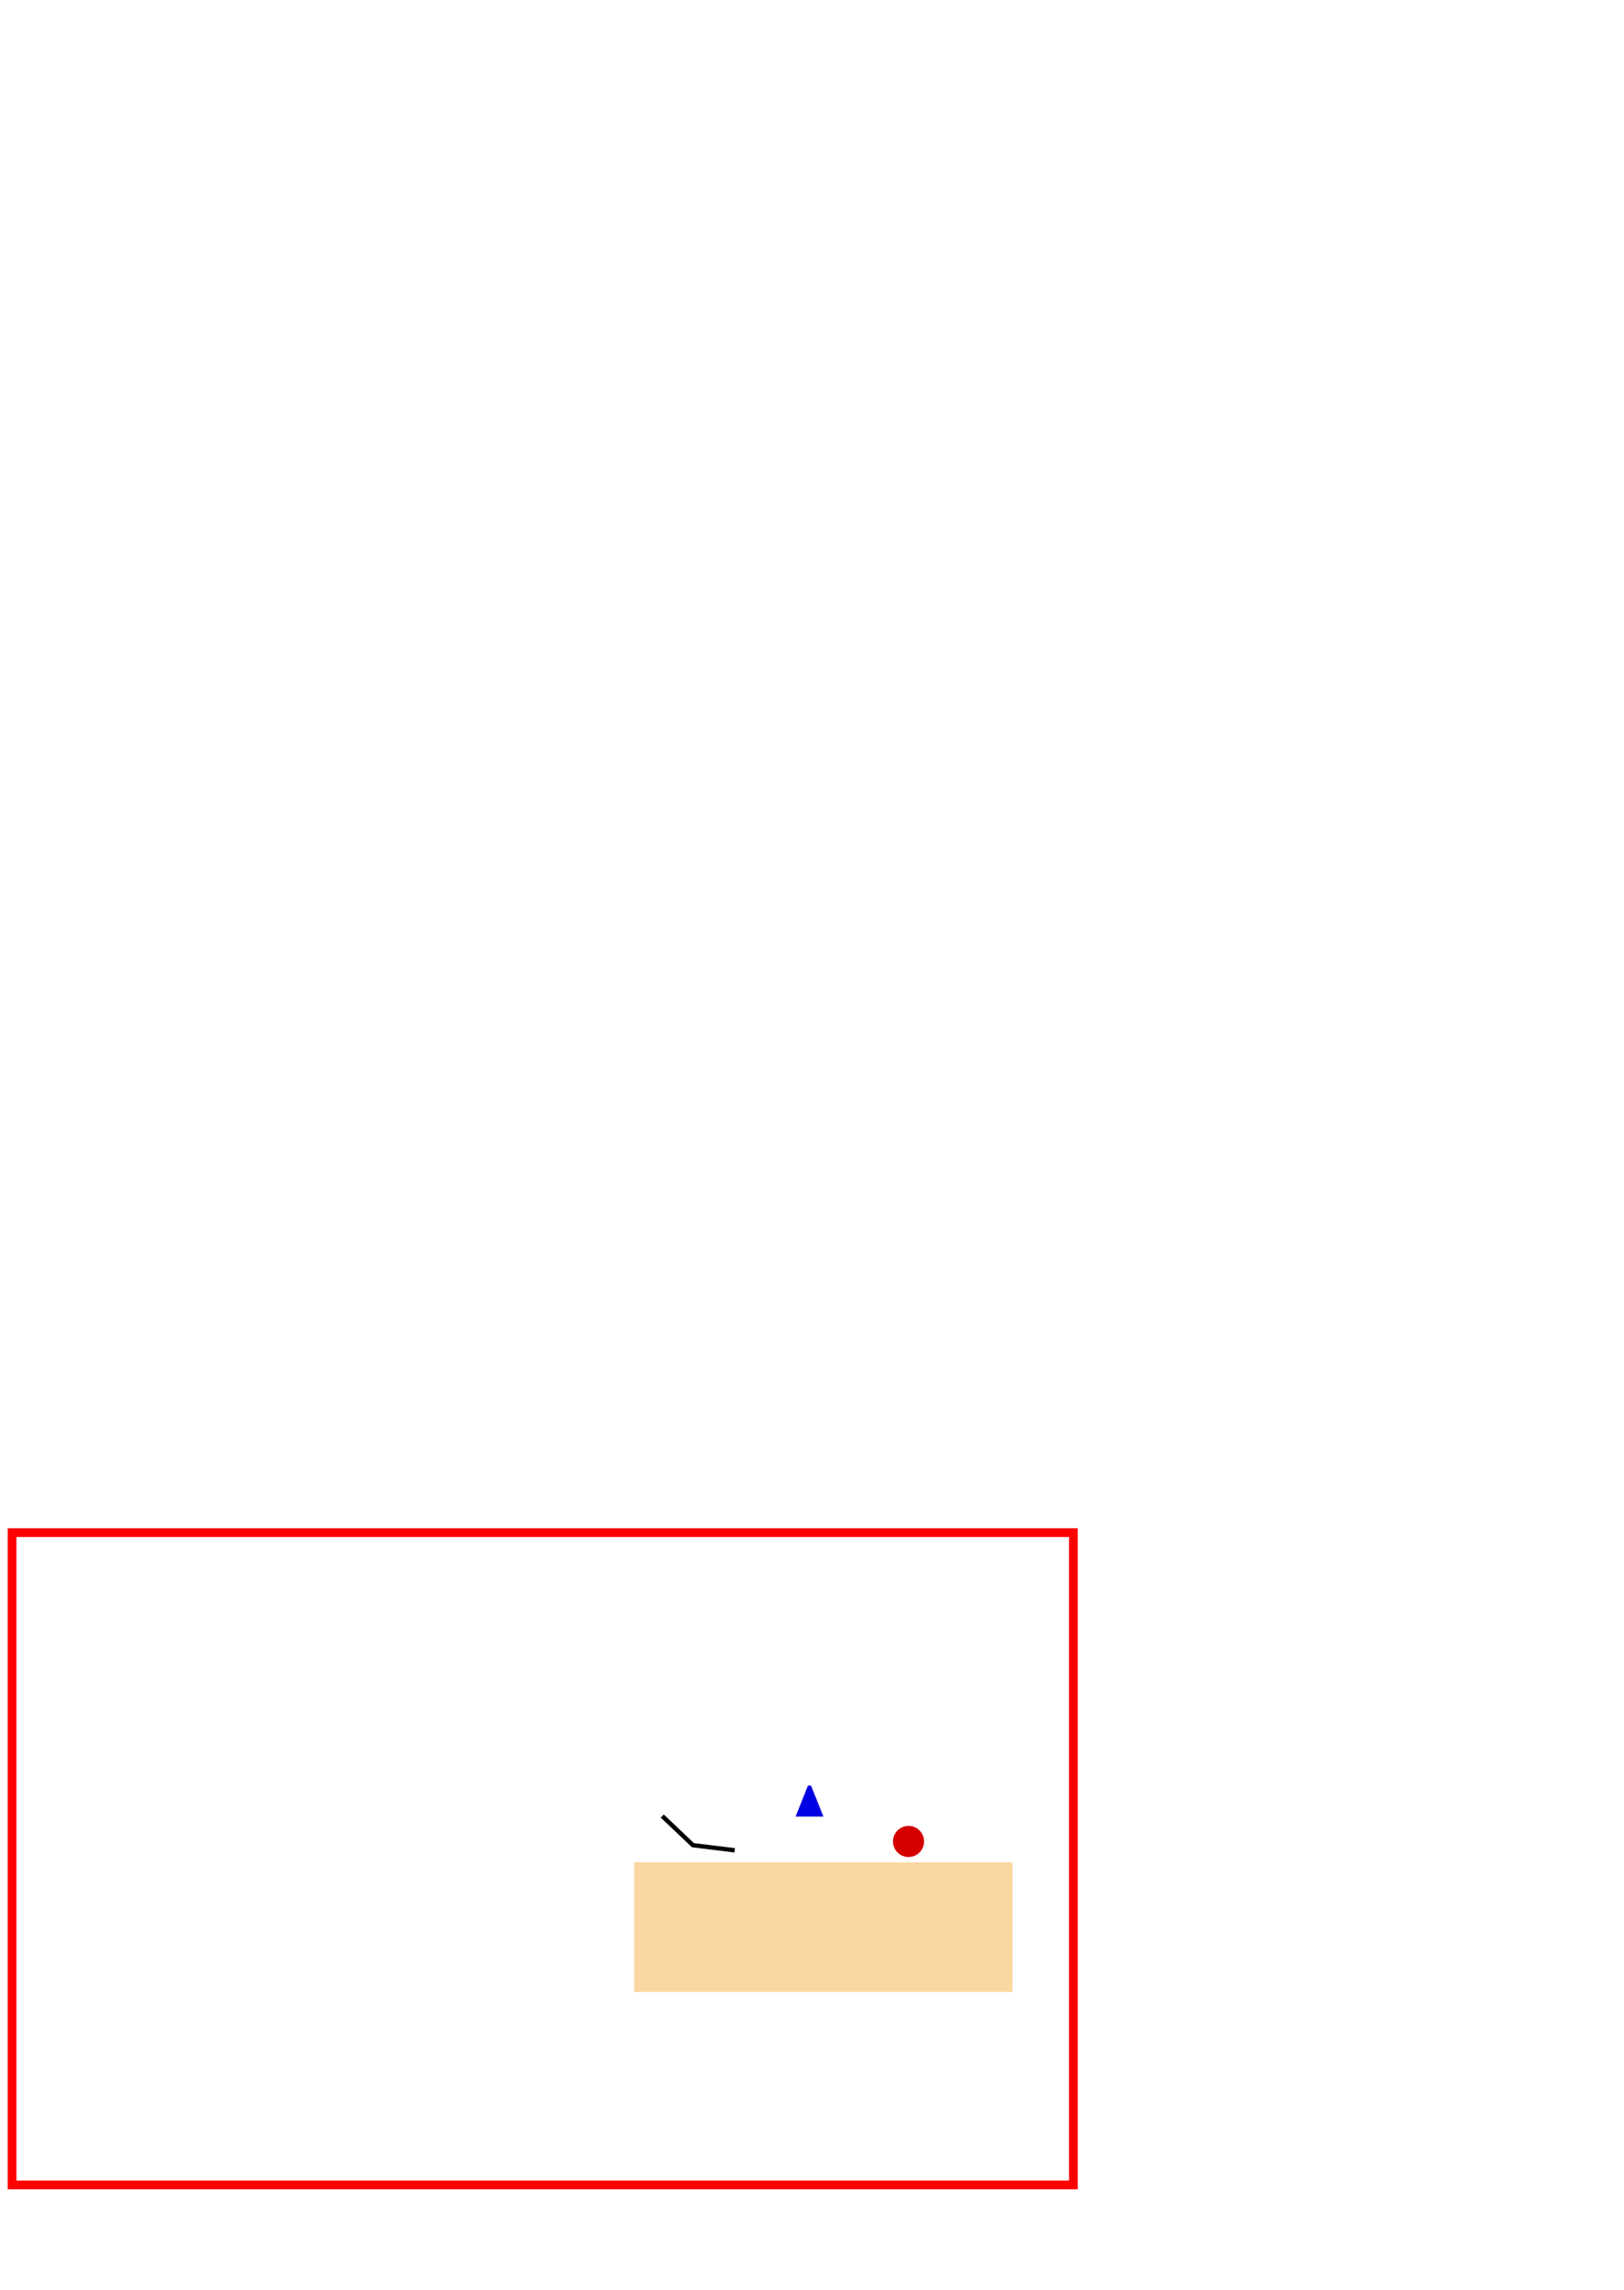 <?xml version="1.0" encoding="UTF-8" standalone="no"?>
<!-- Created with Inkscape (http://www.inkscape.org/) -->
<svg
   xmlns:dc="http://purl.org/dc/elements/1.1/"
   xmlns:cc="http://creativecommons.org/ns#"
   xmlns:rdf="http://www.w3.org/1999/02/22-rdf-syntax-ns#"
   xmlns:svg="http://www.w3.org/2000/svg"
   xmlns="http://www.w3.org/2000/svg"
   xmlns:sodipodi="http://sodipodi.sourceforge.net/DTD/sodipodi-0.dtd"
   xmlns:inkscape="http://www.inkscape.org/namespaces/inkscape"
   width="372.047"
   height="524.409"
   id="svg2397"
   sodipodi:version="0.32"
   inkscape:version="0.46"
   version="1.0"
   sodipodi:docname="simple.svg"
   inkscape:output_extension="org.inkscape.output.svg.inkscape"
   winning_condition="goal">
  <defs
     id="defs2399">
    <inkscape:perspective
       sodipodi:type="inkscape:persp3d"
       inkscape:vp_x="0 : 526.18109 : 1"
       inkscape:vp_y="0 : 1000 : 0"
       inkscape:vp_z="744.09448 : 526.18109 : 1"
       inkscape:persp3d-origin="372.04724 : 350.78739 : 1"
       id="perspective2405" />
  </defs>
  <sodipodi:namedview
     id="base"
     pagecolor="#ffffff"
     bordercolor="#666666"
     borderopacity="1.0"
     gridtolerance="10000"
     guidetolerance="10"
     objecttolerance="10"
     inkscape:pageopacity="0.0"
     inkscape:pageshadow="2"
     inkscape:zoom="11.086287"
     inkscape:cx="188.61724"
     inkscape:cy="83.07185"
     inkscape:document-units="px"
     inkscape:current-layer="layer1"
     showgrid="false"
     inkscape:window-width="1057"
     inkscape:window-height="961"
     inkscape:window-x="112"
     inkscape:window-y="44" />
  <g
     inkscape:label="Layer 1"
     inkscape:groupmode="layer"
     id="layer1">
    <path
       style="fill:#0000e2;fill-opacity:1;fill-rule:evenodd;stroke:none;stroke-width:1px;stroke-linecap:butt;stroke-linejoin:miter;stroke-opacity:1"
       d="M 185.097,408.929 L 182.263,416.016 L 188.641,416.016 L 185.806,408.929 L 185.097,408.929 z"
       id="ship"
       sodipodi:nodetypes="ccccc"
       inkscape:label="density=1.0 " />
    <rect
       style="fill:none;fill-opacity:1;stroke:#ff0000;stroke-width:2.009;stroke-miterlimit:4;stroke-dasharray:none;stroke-opacity:1;display:inline"
       id="viewport"
       width="243.144"
       height="149.392"
       x="2.764"
       y="350.99"
       inkscape:label="" />
    <rect
       style="fill:#fad7a0;fill-opacity:1;stroke:none;stroke-width:1.8;stroke-linecap:round;stroke-linejoin:round;stroke-miterlimit:4;stroke-dasharray:none;stroke-opacity:1"
       id="rect2391"
       width="86.684"
       height="29.697"
       x="145.275"
       y="426.489" />
    <path
       sodipodi:type="arc"
       style="fill:#d40000;fill-opacity:1;stroke:none;stroke-width:1.8;stroke-linecap:round;stroke-linejoin:round;stroke-miterlimit:4;stroke-dasharray:none;stroke-opacity:1"
       id="path2413"
       sodipodi:cx="208.14001"
       sodipodi:cy="421.715"
       sodipodi:rx="3.5629601"
       sodipodi:ry="3.5629601"
       d="M 211.703,421.715 A 3.563,3.563 0 1 1 204.577,421.715 A 3.563,3.563 0 1 1 211.703,421.715 z" />
    <path
       style="fill:none;fill-rule:evenodd;stroke:#000000;stroke-width:1px;stroke-linecap:butt;stroke-linejoin:miter;stroke-opacity:1"
       d="M 151.719,415.897 L 158.755,422.572 L 168.316,423.745"
       id="path2417" />
  </g>
</svg>
